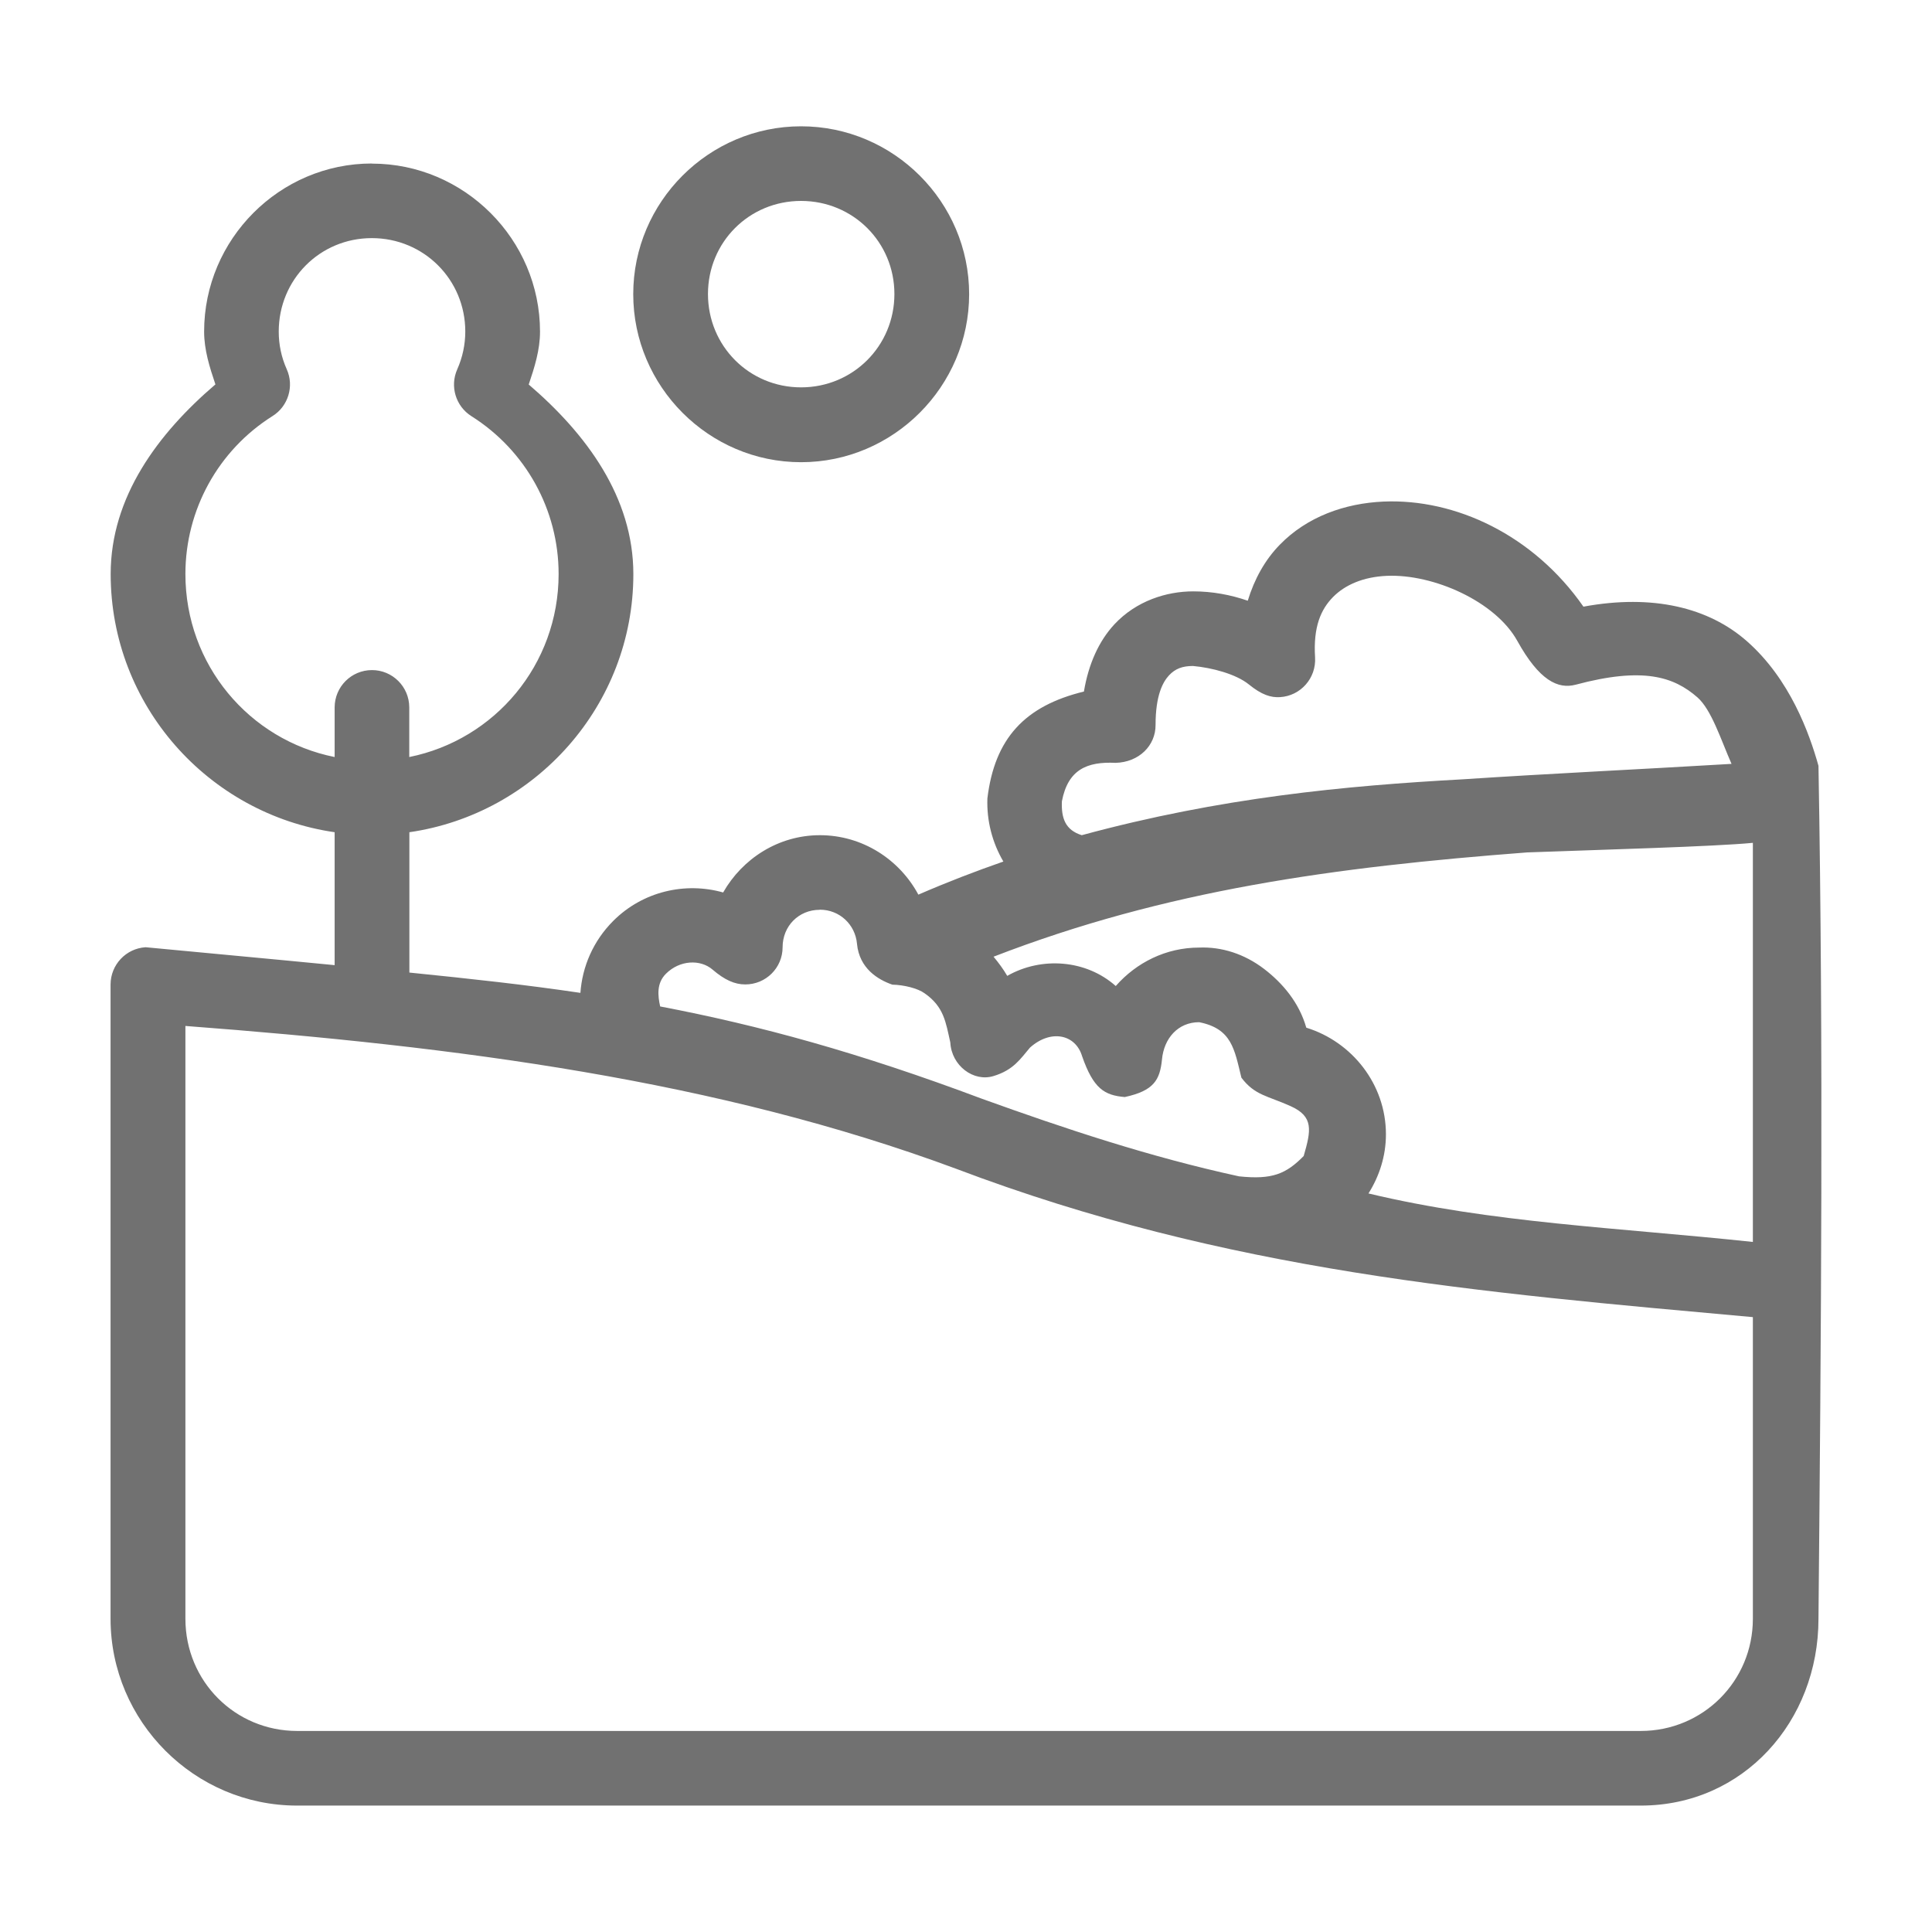 <?xml version="1.0" encoding="UTF-8" standalone="no"?>
<svg
   xmlns:dc="http://purl.org/dc/elements/1.1/"
   xmlns:cc="http://creativecommons.org/ns#"
   xmlns:rdf="http://www.w3.org/1999/02/22-rdf-syntax-ns#"
   xmlns:svg="http://www.w3.org/2000/svg"
   xmlns="http://www.w3.org/2000/svg"
   xmlns:sodipodi="http://sodipodi.sourceforge.net/DTD/sodipodi-0.dtd"
   xmlns:inkscape="http://www.inkscape.org/namespaces/inkscape"
   inkscape:export-ydpi="768"
   inkscape:export-xdpi="768"
   inkscape:export-filename="C:\Users\RainBoyz\Desktop\EXP\FILEDLINE ICON\Meadow.png"
   sodipodi:docname="Meadow.svg"
   inkscape:version="1.0 (4035a4fb49, 2020-05-01)"
   id="svg979"
   version="1.1"
   viewBox="0 0 16.933 16.933"
   height="48pt"
   width="48pt">
  <defs
     id="defs973" />
  <sodipodi:namedview
     inkscape:snap-nodes="false"
     inkscape:bbox-nodes="true"
     inkscape:snap-bbox="true"
     inkscape:document-rotation="0"
     inkscape:window-maximized="1"
     inkscape:window-y="-8"
     inkscape:window-x="-8"
     inkscape:window-height="715"
     inkscape:window-width="1366"
     units="pt"
     showgrid="false"
     inkscape:current-layer="layer1"
     inkscape:document-units="pt"
     inkscape:cy="42.330438"
     inkscape:cx="65.960719"
     inkscape:zoom="4.1015625"
     inkscape:pageshadow="2"
     inkscape:pageopacity="0.0"
     borderopacity="1.0"
     bordercolor="#666666"
     pagecolor="#ffffff"
     id="base">
    <inkscape:grid
       id="grid1526"
       type="xygrid" />
    <sodipodi:guide
       inkscape:locked="false"
       id="guide1528"
       orientation="56.667,0"
       position="0.97,15.963" />
    <sodipodi:guide
       inkscape:locked="false"
       id="guide1530"
       orientation="0,56.667"
       position="0.97,0.97" />
    <sodipodi:guide
       inkscape:locked="false"
       id="guide1532"
       orientation="-56.667,0"
       position="15.963,0.97" />
    <sodipodi:guide
       inkscape:locked="false"
       id="guide1534"
       orientation="0,-56.667"
       position="15.963,15.963" />
  </sodipodi:namedview>
  <g
     transform="translate(0,-280.067)"
     id="layer1"
     inkscape:groupmode="layer"
     inkscape:label="Layer 1">
    <path
       d="m 7.021,281.174 c -0.809,0 -1.471,0.662 -1.471,1.471 6.6e-6,0.809 0.662,1.473 1.471,1.473 0.809,0 1.473,-0.664 1.473,-1.473 2.5e-6,-0.809 -0.663,-1.471 -1.473,-1.471 z M 3.259,281.5 c -0.809,0 -1.47,0.664 -1.47,1.473 3.4e-6,0.16 0.048,0.312 0.099,0.463 -0.504,0.431 -0.918,0.987 -0.918,1.662 0,1.15 0.856,2.103 1.963,2.263 v 1.165 c -0.604,-0.059 -1.157,-0.109 -1.657,-0.157 -0.172,0.011 -0.306,0.153 -0.307,0.326 v 5.56 c 0,0.899 0.735,1.637 1.635,1.637 H 14.381 c 0.899,0 1.557,-0.738 1.557,-1.637 0.023,-2.493 0.044,-4.984 0,-7.476 -0.08,-0.286 -0.25,-0.76 -0.627,-1.092 -0.335,-0.295 -0.825,-0.415 -1.433,-0.303 -0.439,-0.63 -1.124,-0.948 -1.752,-0.921 -0.339,0.015 -0.67,0.132 -0.91,0.379 -0.129,0.132 -0.222,0.3 -0.28,0.49 -0.15,-0.052 -0.311,-0.082 -0.478,-0.082 -0.234,0 -0.499,0.083 -0.691,0.289 -0.138,0.149 -0.227,0.35 -0.267,0.589 -0.518,0.126 -0.783,0.411 -0.846,0.937 -0.007,0.197 0.043,0.387 0.14,0.553 -0.247,0.086 -0.494,0.181 -0.745,0.29 -0.166,-0.309 -0.491,-0.521 -0.863,-0.521 -0.363,2e-5 -0.679,0.205 -0.848,0.502 -0.332,-0.094 -0.704,-0.01 -0.963,0.249 -0.177,0.177 -0.272,0.403 -0.288,0.631 -0.47,-0.07 -0.963,-0.124 -1.499,-0.178 v -1.23 c 1.106,-0.16 1.963,-1.113 1.963,-2.262 1.111e-4,-0.675 -0.413,-1.23 -0.917,-1.662 0.051,-0.151 0.099,-0.303 0.099,-0.463 0,-0.809 -0.664,-1.473 -1.473,-1.473 z m 3.762,0.328 c 0.455,0 0.818,0.361 0.818,0.816 -3.7e-6,0.455 -0.363,0.818 -0.818,0.818 -0.455,0 -0.816,-0.363 -0.816,-0.818 0,-0.455 0.361,-0.816 0.816,-0.816 z M 3.259,282.154 c 0.455,0 0.819,0.363 0.819,0.819 -6.54e-5,0.114 -0.024,0.226 -0.07,0.33 -0.067,0.149 -0.014,0.324 0.123,0.411 0.476,0.3 0.765,0.821 0.765,1.384 0,0.795 -0.56,1.453 -1.309,1.604 v -0.436 c -6.541e-4,-0.181 -0.148,-0.327 -0.328,-0.326 -0.18,6.8e-4 -0.325,0.146 -0.326,0.326 v 0.436 c -0.749,-0.15 -1.308,-0.809 -1.308,-1.604 9.16e-5,-0.562 0.287,-1.084 0.763,-1.384 0.138,-0.086 0.192,-0.262 0.125,-0.411 -0.047,-0.105 -0.07,-0.216 -0.07,-0.33 3.2e-6,-0.455 0.36,-0.819 0.816,-0.819 z m 8.895,2.96 c 0.41,-0.018 0.954,0.225 1.145,0.571 0.192,0.346 0.355,0.424 0.511,0.383 0.591,-0.158 0.86,-0.07 1.067,0.111 0.123,0.108 0.205,0.369 0.299,0.583 -0.824,0.049 -1.612,0.086 -2.351,0.135 -1.038,0.057 -2.123,0.159 -3.344,0.49 -0.146,-0.046 -0.18,-0.151 -0.174,-0.297 0.053,-0.279 0.221,-0.349 0.47,-0.337 0.206,-0.005 0.352,-0.152 0.351,-0.332 -2.61e-4,-0.26 0.064,-0.377 0.118,-0.435 0.054,-0.058 0.117,-0.082 0.21,-0.082 0.167,0.015 0.378,0.071 0.49,0.162 0.112,0.091 0.192,0.116 0.273,0.111 0.181,-0.011 0.318,-0.167 0.307,-0.348 -0.017,-0.27 0.052,-0.422 0.157,-0.529 0.105,-0.107 0.266,-0.177 0.471,-0.186 z m 3.209,2.34 v 3.498 c -1.183,-0.126 -2.287,-0.166 -3.369,-0.425 0.095,-0.151 0.153,-0.328 0.153,-0.518 -2e-6,-0.439 -0.297,-0.811 -0.698,-0.935 -0.063,-0.221 -0.208,-0.391 -0.37,-0.515 -0.173,-0.132 -0.372,-0.195 -0.569,-0.187 -0.291,0 -0.551,0.132 -0.731,0.337 -0.259,-0.231 -0.651,-0.26 -0.951,-0.089 -0.035,-0.06 -0.076,-0.115 -0.12,-0.168 1.509,-0.584 2.983,-0.785 4.677,-0.914 0.653,-0.024 1.643,-0.051 1.979,-0.084 z m -8.178,0.586 c 0.174,-5e-5 0.31,0.13 0.326,0.297 v 10e-4 0.001 c 0.021,0.216 0.183,0.314 0.31,0.358 0.101,0.002 0.223,0.032 0.283,0.076 0.169,0.118 0.185,0.252 0.225,0.431 0.011,0.204 0.204,0.348 0.379,0.294 0.175,-0.053 0.235,-0.15 0.319,-0.249 0.182,-0.163 0.399,-0.118 0.457,0.075 0.099,0.284 0.195,0.343 0.374,0.358 0.255,-0.055 0.308,-0.15 0.326,-0.328 0.017,-0.187 0.141,-0.328 0.326,-0.328 0.286,0.057 0.309,0.236 0.37,0.486 0.117,0.156 0.231,0.159 0.432,0.25 0.202,0.091 0.18,0.211 0.114,0.437 -0.154,0.156 -0.274,0.209 -0.567,0.178 -0.782,-0.17 -1.526,-0.418 -2.253,-0.68 -1.082,-0.406 -1.95,-0.643 -2.82,-0.809 -0.021,-0.094 -0.033,-0.204 0.051,-0.287 0.12,-0.12 0.301,-0.128 0.408,-0.036 0.106,0.091 0.194,0.13 0.286,0.13 0.181,6.6e-4 0.328,-0.145 0.328,-0.326 0,-0.185 0.141,-0.328 0.325,-0.328 z m -5.56,1.019 c 2.39,0.181 4.66,0.475 6.753,1.251 2.384,0.904 4.588,1.084 6.985,1.301 v 2.644 c 0,0.546 -0.437,0.983 -0.983,0.983 H 2.605 c -0.546,0 -0.98,-0.437 -0.98,-0.983 z"
       style="color:#717171;font-style:normal;font-variant:normal;font-weight:normal;font-stretch:normal;font-size:medium;line-height:normal;font-family:sans-serif;font-variant-ligatures:normal;font-variant-position:normal;font-variant-caps:normal;font-variant-numeric:normal;font-variant-alternates:normal;font-variant-east-asian:normal;font-feature-settings:normal;font-variation-settings:normal;text-indent:0;text-align:start;text-decoration:none;text-decoration-line:none;text-decoration-style:solid;text-decoration-color:#717171;letter-spacing:normal;word-spacing:normal;text-transform:none;writing-mode:lr-tb;direction:ltr;text-orientation:mixed;dominant-baseline:auto;baseline-shift:baseline;text-anchor:start;white-space:normal;shape-padding:0;shape-margin:0;inline-size:0;clip-rule:nonzero;display:inline;overflow:visible;visibility:visible;opacity:1;isolation:auto;mix-blend-mode:normal;color-interpolation:sRGB;color-interpolation-filters:linearRGB;solid-color:#717171;solid-opacity:1;vector-effect:none;fill:#717171;fill-opacity:1;fill-rule:nonzero;stroke:none;stroke-width:0.654;stroke-linecap:round;stroke-linejoin:round;stroke-miterlimit:4;stroke-dasharray:none;stroke-dashoffset:0;stroke-opacity:1;color-rendering:auto;image-rendering:auto;shape-rendering:auto;text-rendering:auto;enable-background:accumulate;stop-color:#717171;stop-opacity:1"
       id="path1745" />
  </g>
</svg>
